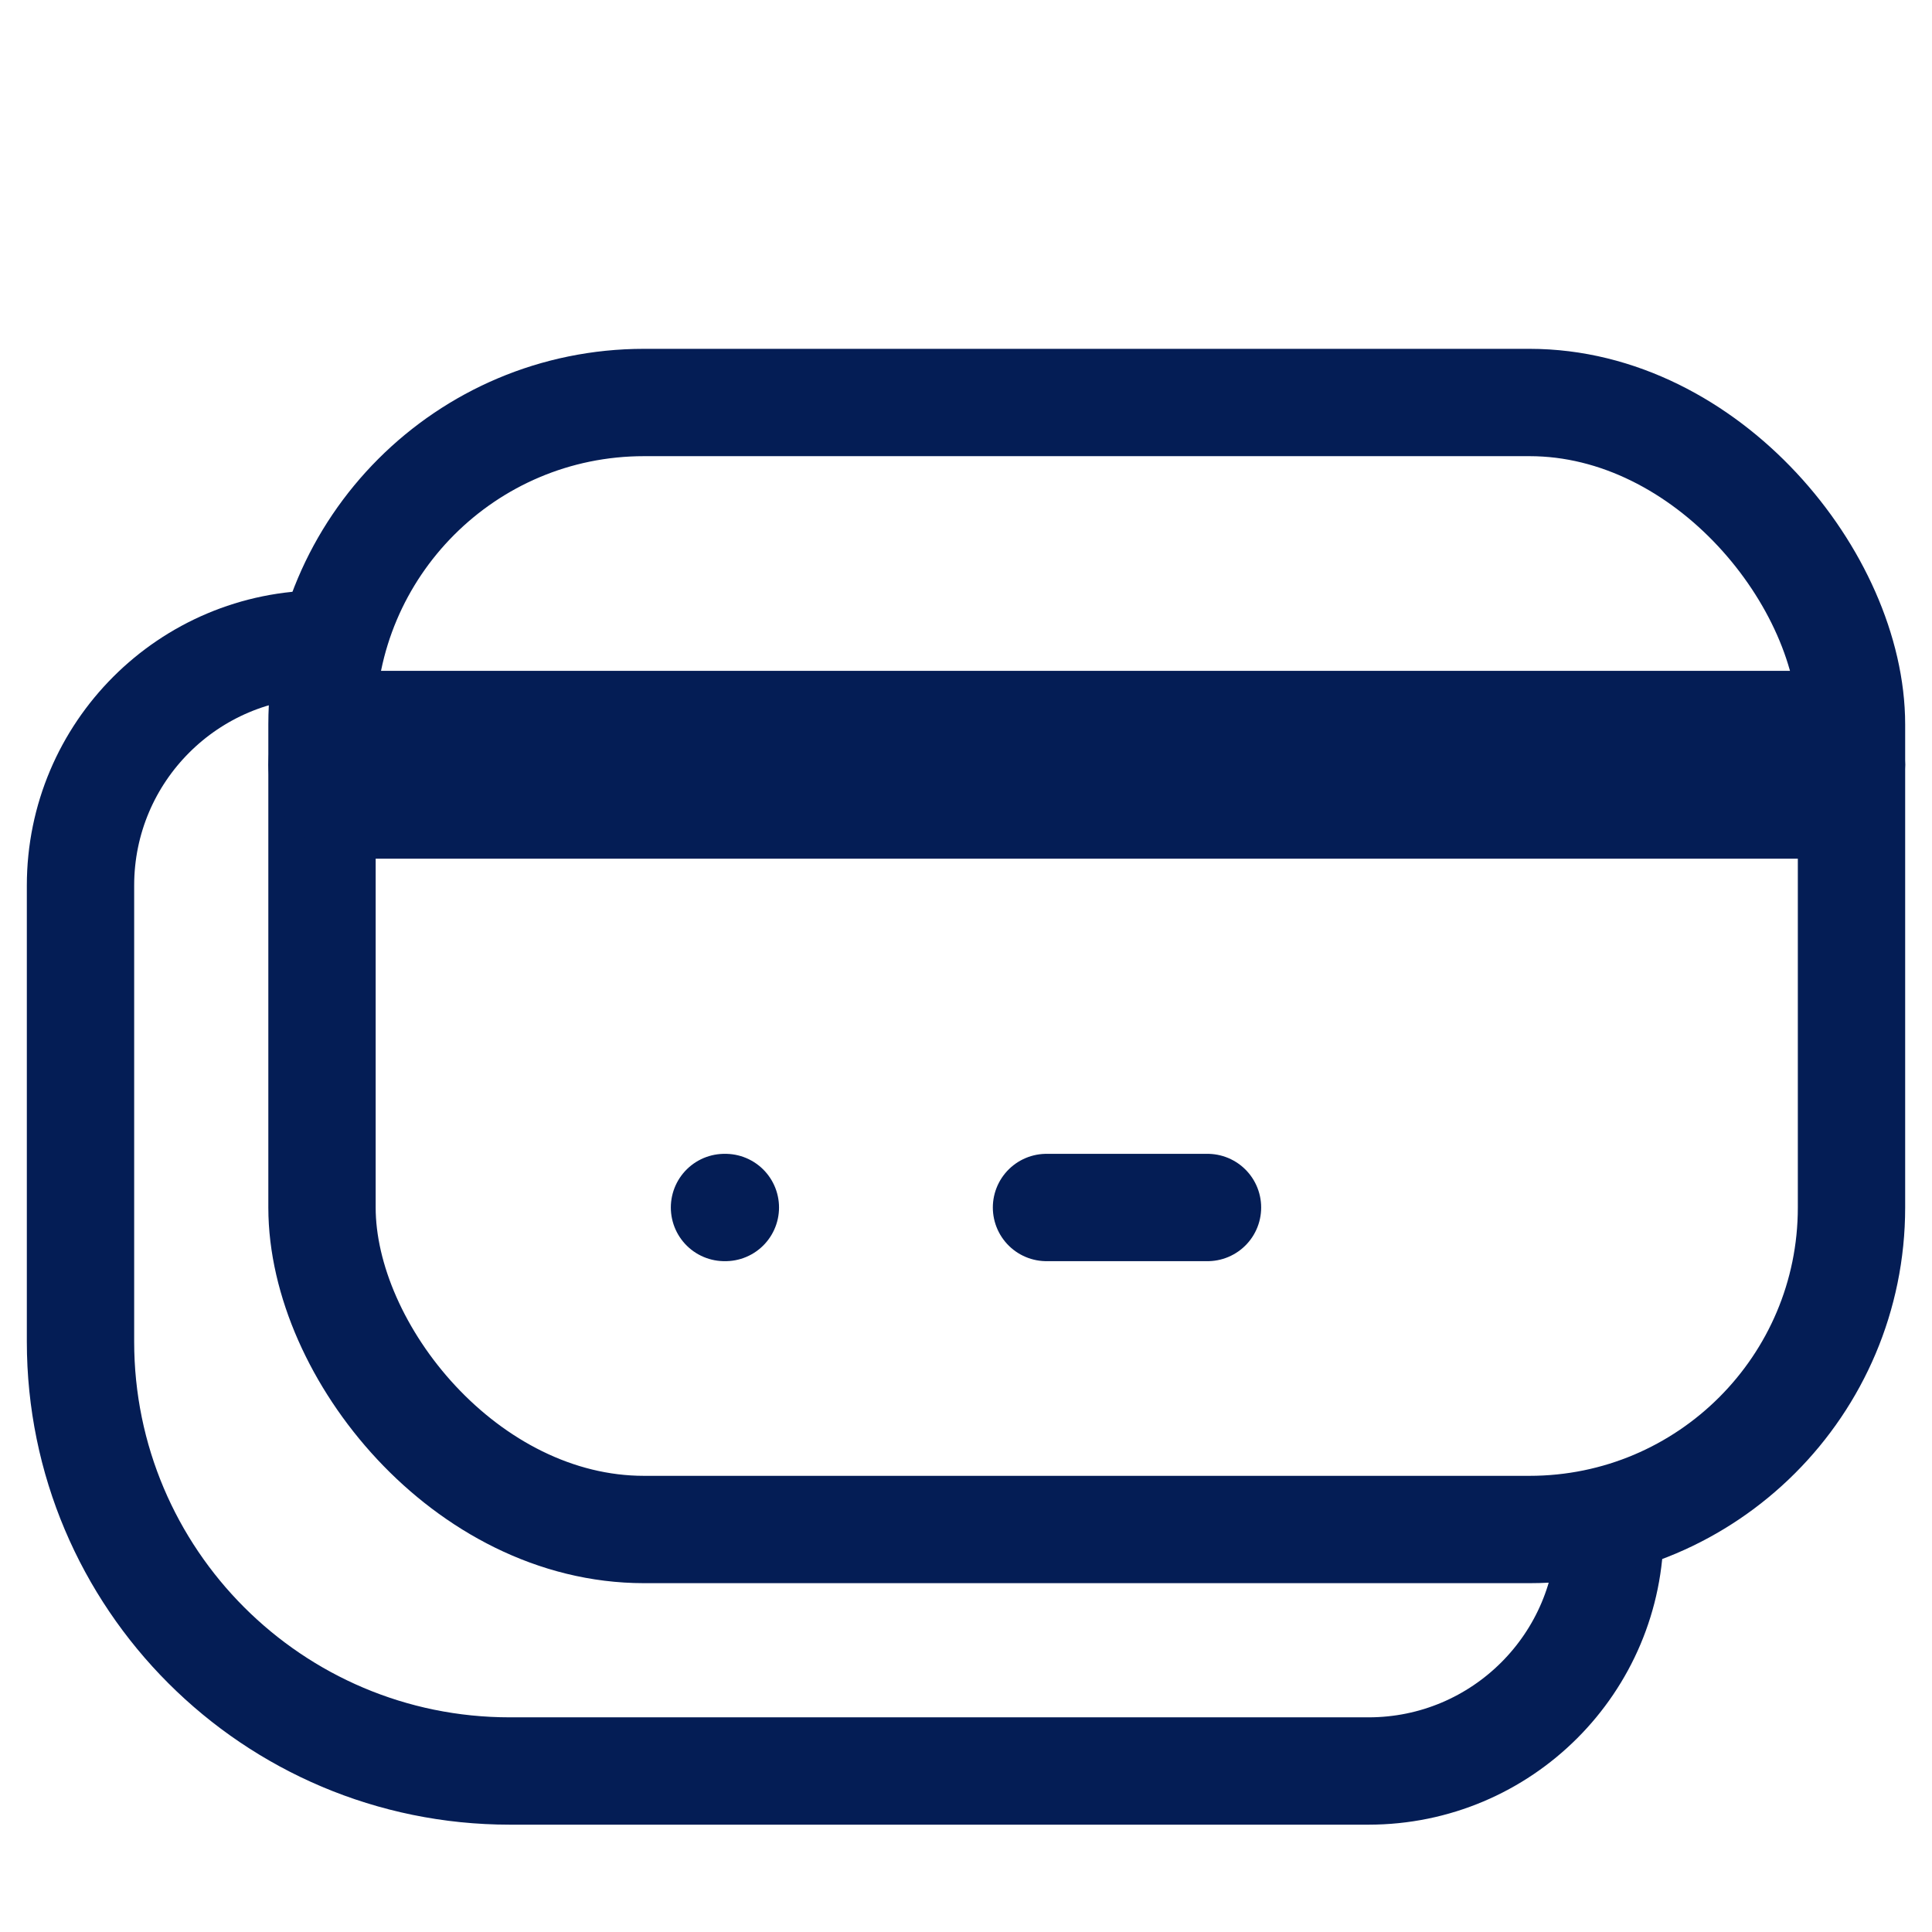 <svg width="18" height="18" viewBox="0 0 18 18" fill="none" xmlns="http://www.w3.org/2000/svg">
<path d="M3 6V6C1.757 6 0.75 7.007 0.75 8.25V12.5C0.75 14.709 2.541 16.5 4.75 16.5H12.75C13.993 16.5 15 15.493 15 14.25V14.25" stroke="#041D55" stroke-linejoin="round"/>
<rect x="3" y="3.75" width="14.25" height="10.5" rx="3" stroke="#041D55" stroke-linejoin="round"/>
<rect x="3" y="6.75" width="14.25" height="0.75" rx="0.375" fill="#253D35" stroke="#041D55" stroke-linejoin="round"/>
<path d="M6.75 11.25H6.758" stroke="#041D55" stroke-linecap="round" stroke-linejoin="round"/>
<path d="M9.75 11.25H11.25" stroke="#041D55" stroke-linecap="round" stroke-linejoin="round"/>
</svg>
